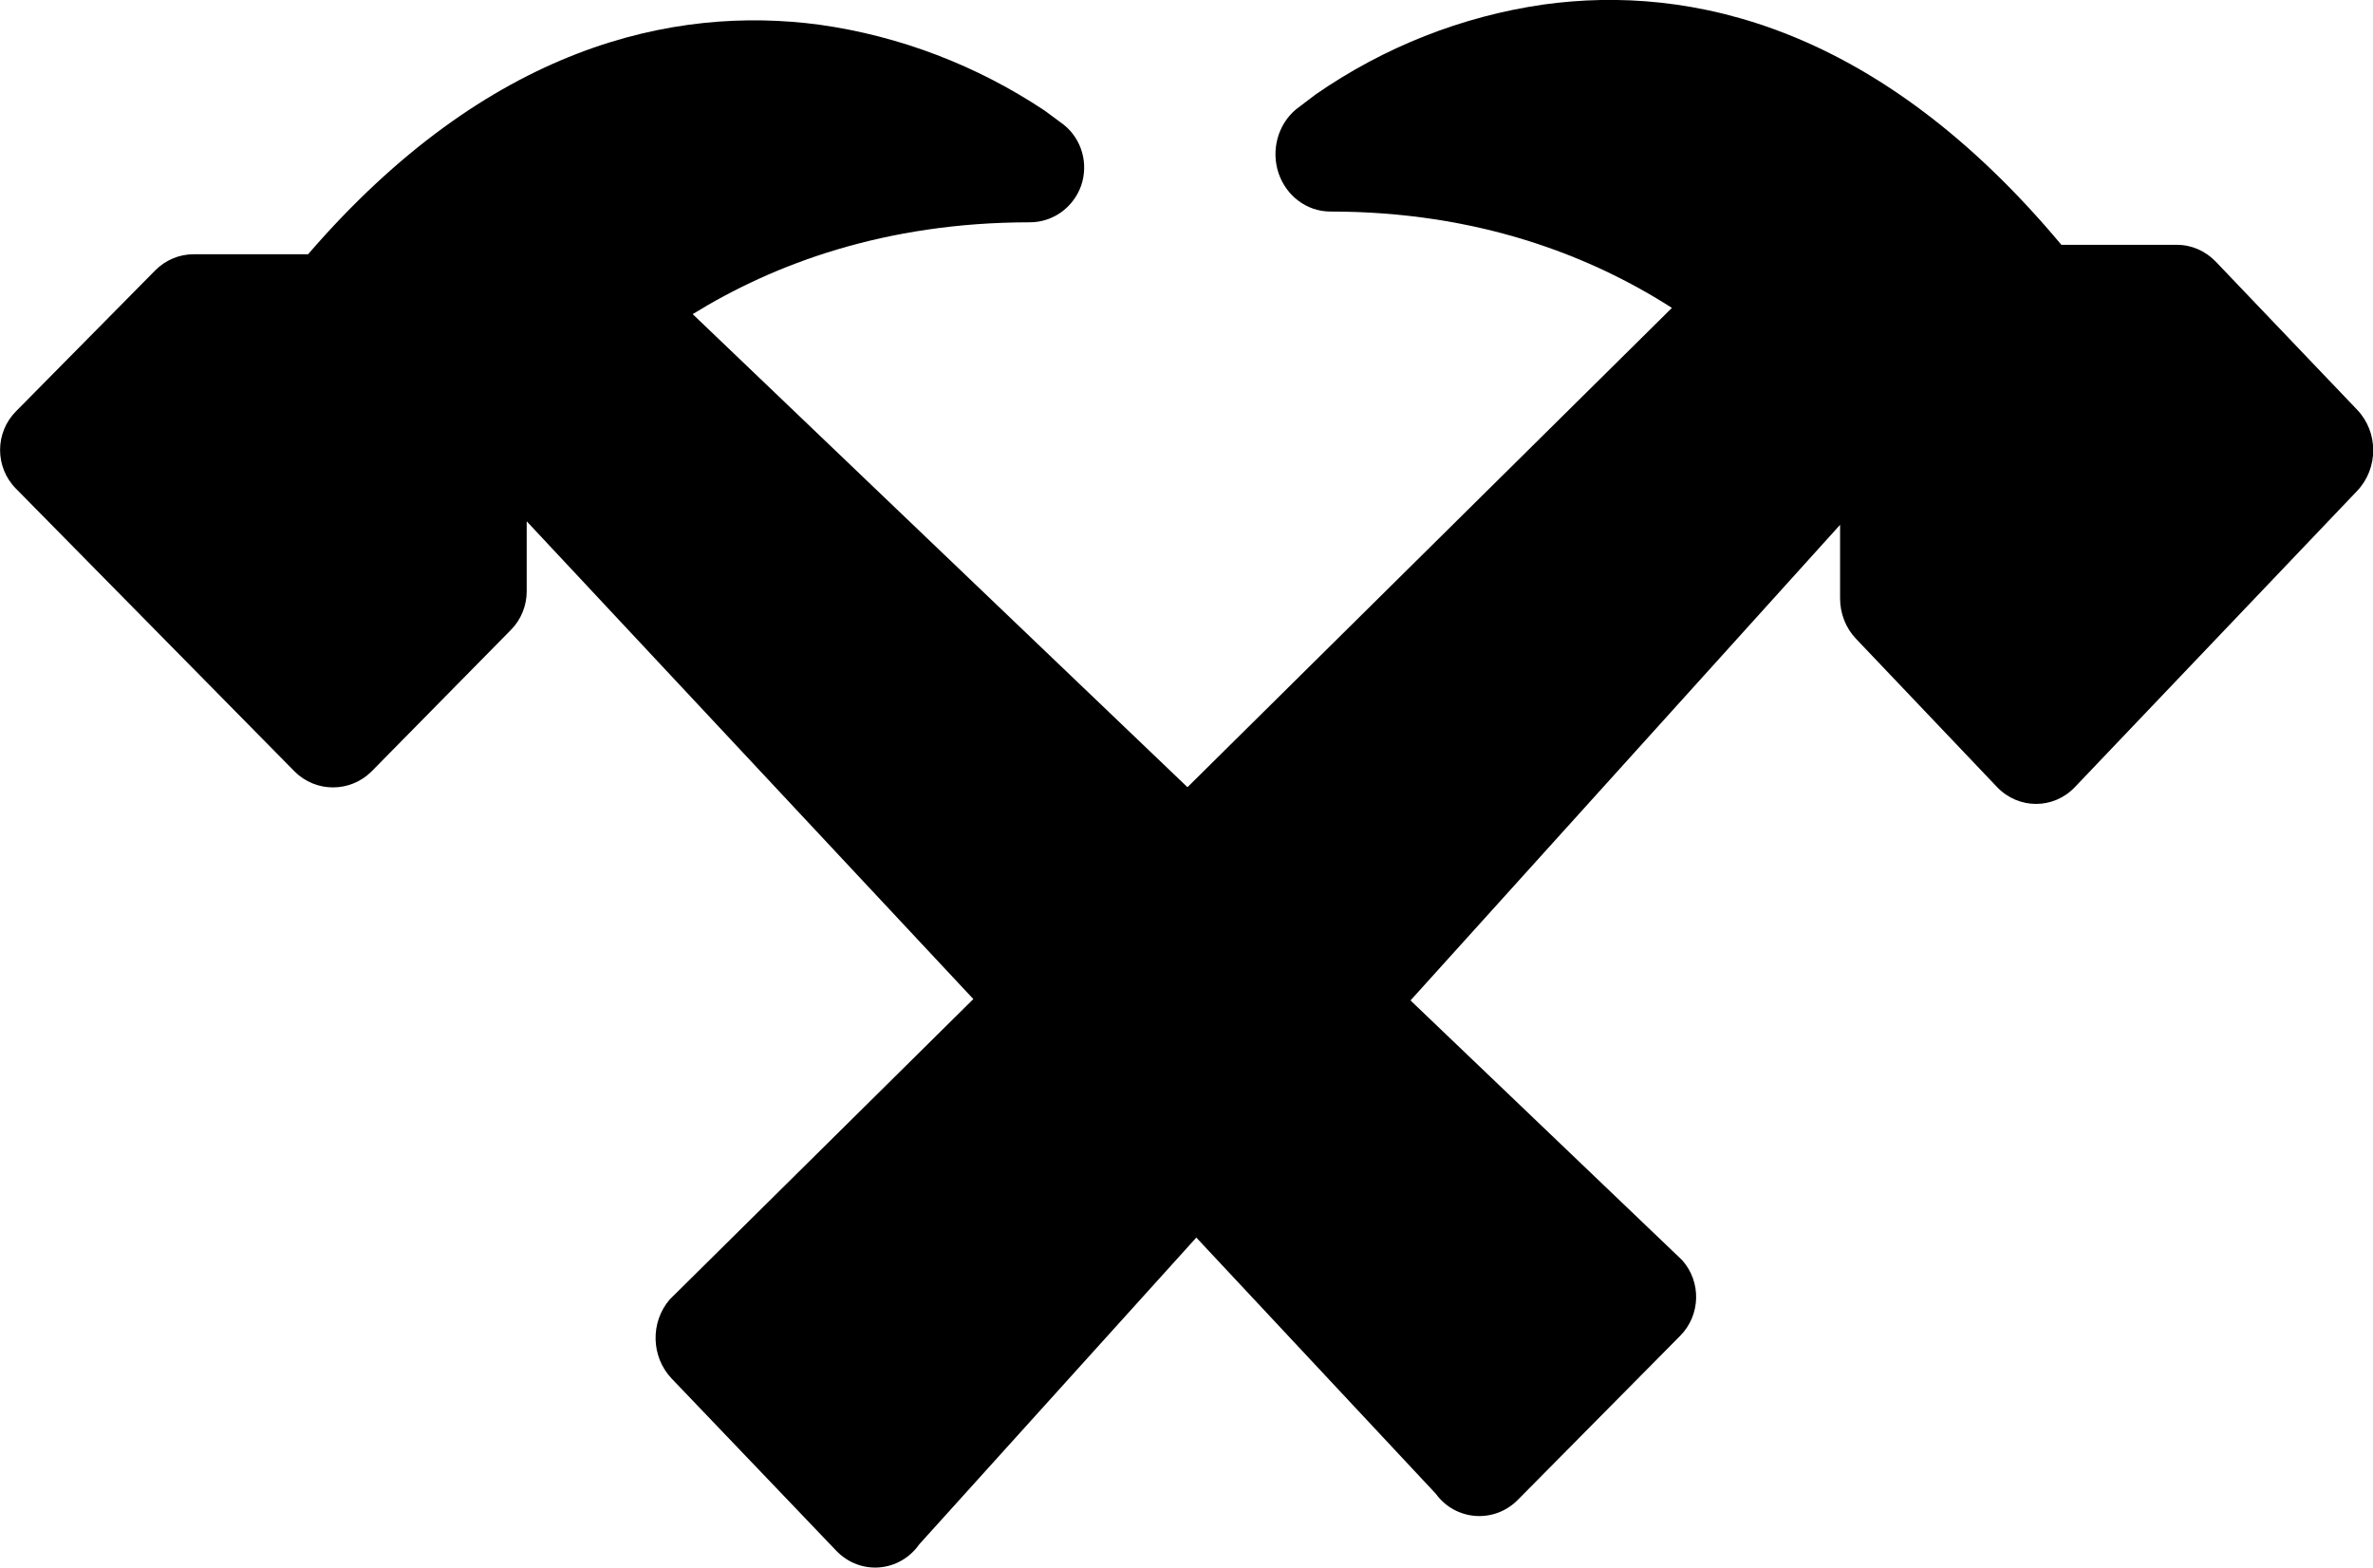<?xml version="1.0" encoding="utf-8"?>
<svg viewBox="0.148 0.655 14.111 9.322" xmlns="http://www.w3.org/2000/svg">
  <path d="M 6.577 1.759 C 6.622 1.628 6.581 1.483 6.474 1.397 L 6.359 1.312 C 5.956 1.044 5.499 0.869 5.021 0.802 C 4.155 0.686 3.052 0.925 1.98 2.167 L 1.3 2.167 C 1.214 2.167 1.133 2.201 1.072 2.262 L 0.243 3.101 C 0.117 3.228 0.117 3.434 0.243 3.561 L 1.9 5.243 C 2.026 5.369 2.23 5.369 2.357 5.243 L 3.186 4.401 C 3.246 4.341 3.28 4.257 3.28 4.172 L 3.28 3.755 L 8.686 9.538 C 8.803 9.699 9.033 9.716 9.173 9.575 L 10.14 8.598 C 10.261 8.475 10.266 8.278 10.151 8.149 L 4.267 2.523 C 4.748 2.226 5.409 1.977 6.272 1.977 C 6.409 1.977 6.531 1.889 6.577 1.759 Z" style="fill: rgb(0, 0, 0);"/>
  <path d="M 10.555 8.947 C 10.601 9.084 10.559 9.237 10.451 9.327 L 10.335 9.415 C 9.927 9.698 9.464 9.88 8.98 9.95 C 8.103 10.072 6.986 9.821 5.9 8.521 L 5.212 8.521 C 5.125 8.521 5.042 8.484 4.981 8.42 L 4.141 7.54 C 4.014 7.407 4.014 7.192 4.141 7.058 L 5.82 5.296 C 5.947 5.163 6.154 5.163 6.282 5.296 L 7.121 6.178 C 7.182 6.242 7.216 6.328 7.216 6.419 L 7.216 6.856 L 12.691 0.794 C 12.809 0.626 13.043 0.607 13.185 0.755 L 14.164 1.779 C 14.287 1.908 14.292 2.115 14.175 2.25 L 8.216 8.146 C 8.703 8.458 9.373 8.719 10.247 8.719 C 10.386 8.719 10.509 8.811 10.555 8.947 Z" style="fill: rgb(0, 0, 0); transform-origin: 9.153px 5.316px;" transform="matrix(-1, 0, 0, -1, 0, 0)"/>
</svg>